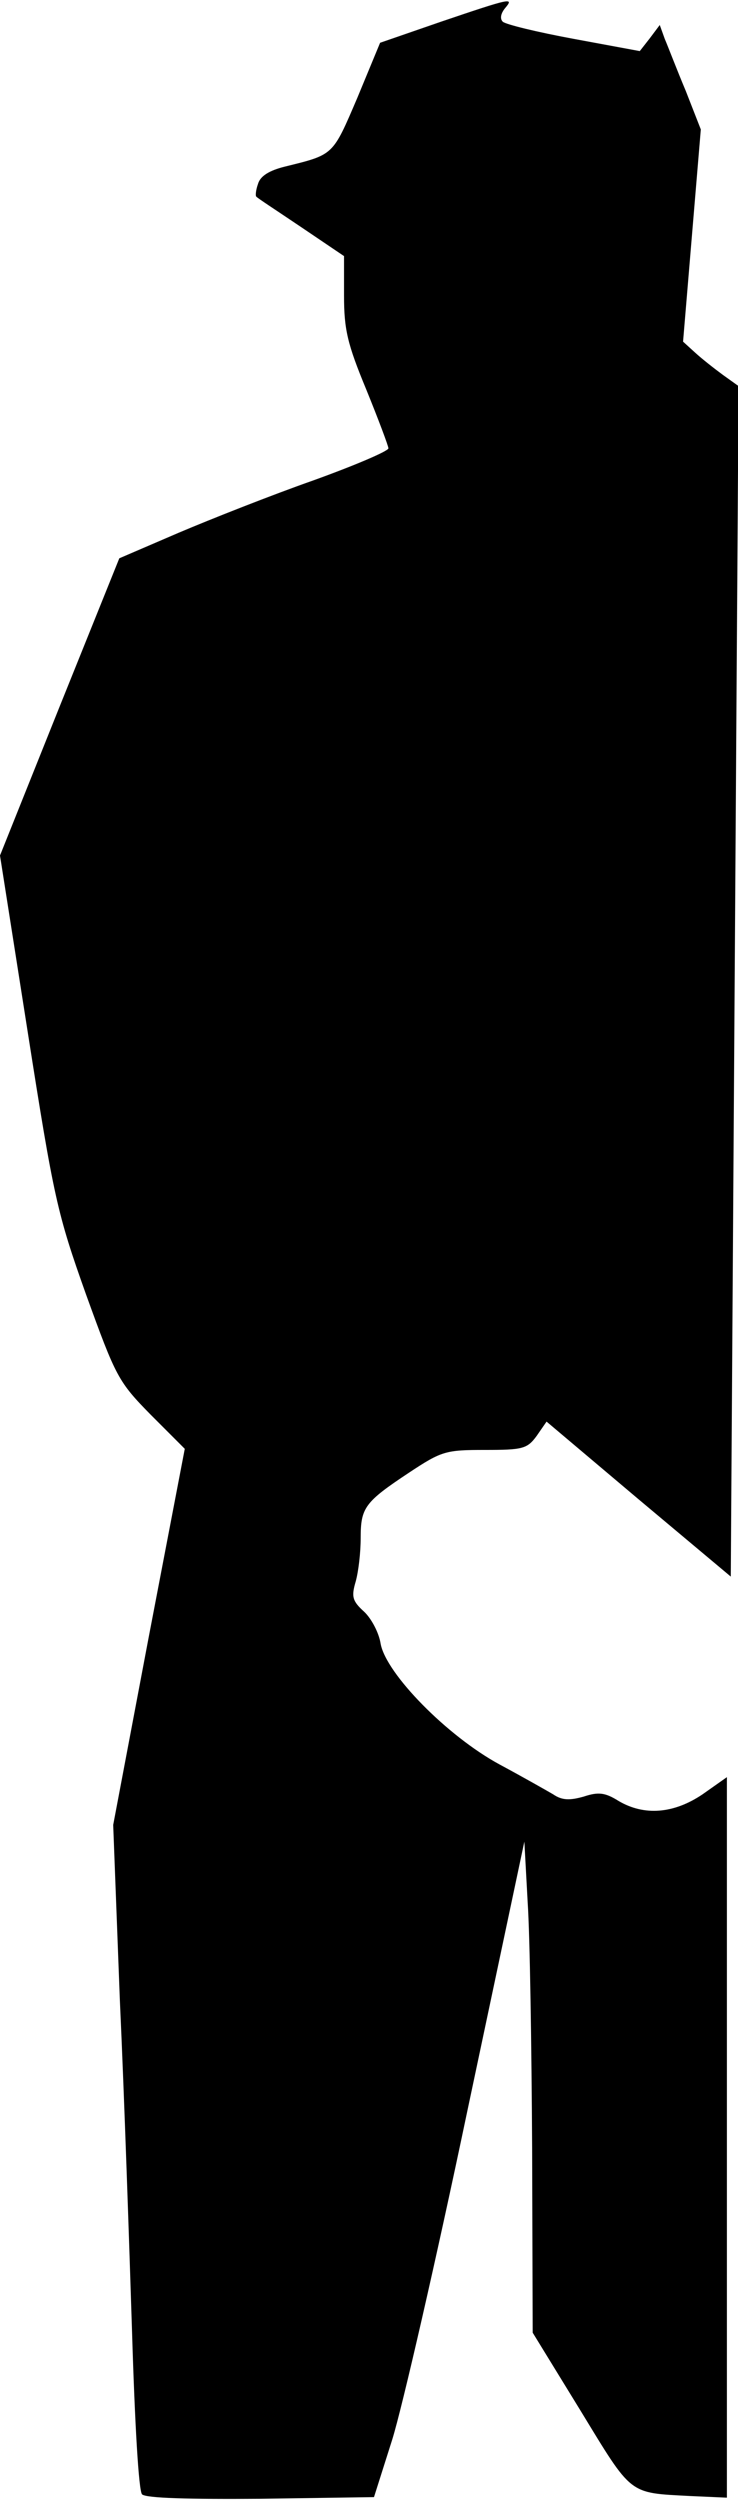 <?xml version="1.0" standalone="no"?>
<!DOCTYPE svg PUBLIC "-//W3C//DTD SVG 20010904//EN"
 "http://www.w3.org/TR/2001/REC-SVG-20010904/DTD/svg10.dtd">
<svg version="1.0" xmlns="http://www.w3.org/2000/svg"
 width="133pt" height="450pt" viewBox="0 0 133 450"
 preserveAspectRatio="xMidYMid meet">
<g transform="translate(0,450) scale(0.1,-0.1)"
fill="#000000" stroke="none">
<path fill="#000000" stroke="none" d="M795 4461 l-110 -38 -41 -99 c-45 -105
-42 -102 -131 -124 -28 -7 -44 -17 -48 -31 -4 -11 -5 -22 -3 -23 1 -2 38 -26
81 -55 l77 -52 0 -71 c0 -61 6 -87 40 -169 22 -54 40 -102 40 -106 0 -5 -61
-31 -136 -58 -74 -26 -183 -69 -242 -94 l-107 -46 -108 -268 -107 -267 50
-318 c47 -299 53 -326 105 -472 54 -149 58 -157 117 -217 l61 -61 -65 -339
-64 -338 12 -315 c8 -173 17 -442 22 -598 5 -166 12 -286 18 -292 7 -7 86 -9
214 -8 l204 3 33 104 c18 58 79 323 135 590 l103 486 6 -110 c4 -60 7 -259 8
-442 l1 -332 86 -140 c94 -154 86 -148 197 -154 l67 -3 0 649 0 648 -44 -31
c-52 -35 -105 -39 -151 -12 -24 15 -36 17 -63 8 -25 -7 -39 -7 -55 4 -12 7
-56 32 -97 54 -94 51 -204 163 -214 217 -3 20 -17 46 -30 58 -21 19 -23 27
-15 54 5 18 9 52 9 78 0 55 7 65 87 118 59 39 66 41 137 41 68 0 76 2 93 25
l18 26 166 -140 166 -139 7 1071 7 1072 -28 20 c-15 11 -38 29 -50 40 l-22 20
16 191 16 191 -27 69 c-16 38 -32 80 -38 94 l-9 25 -18 -24 -18 -23 -119 22
c-65 12 -123 26 -128 31 -5 5 -4 14 4 24 17 20 12 19 -115 -24z"/>
</g>
</svg>

